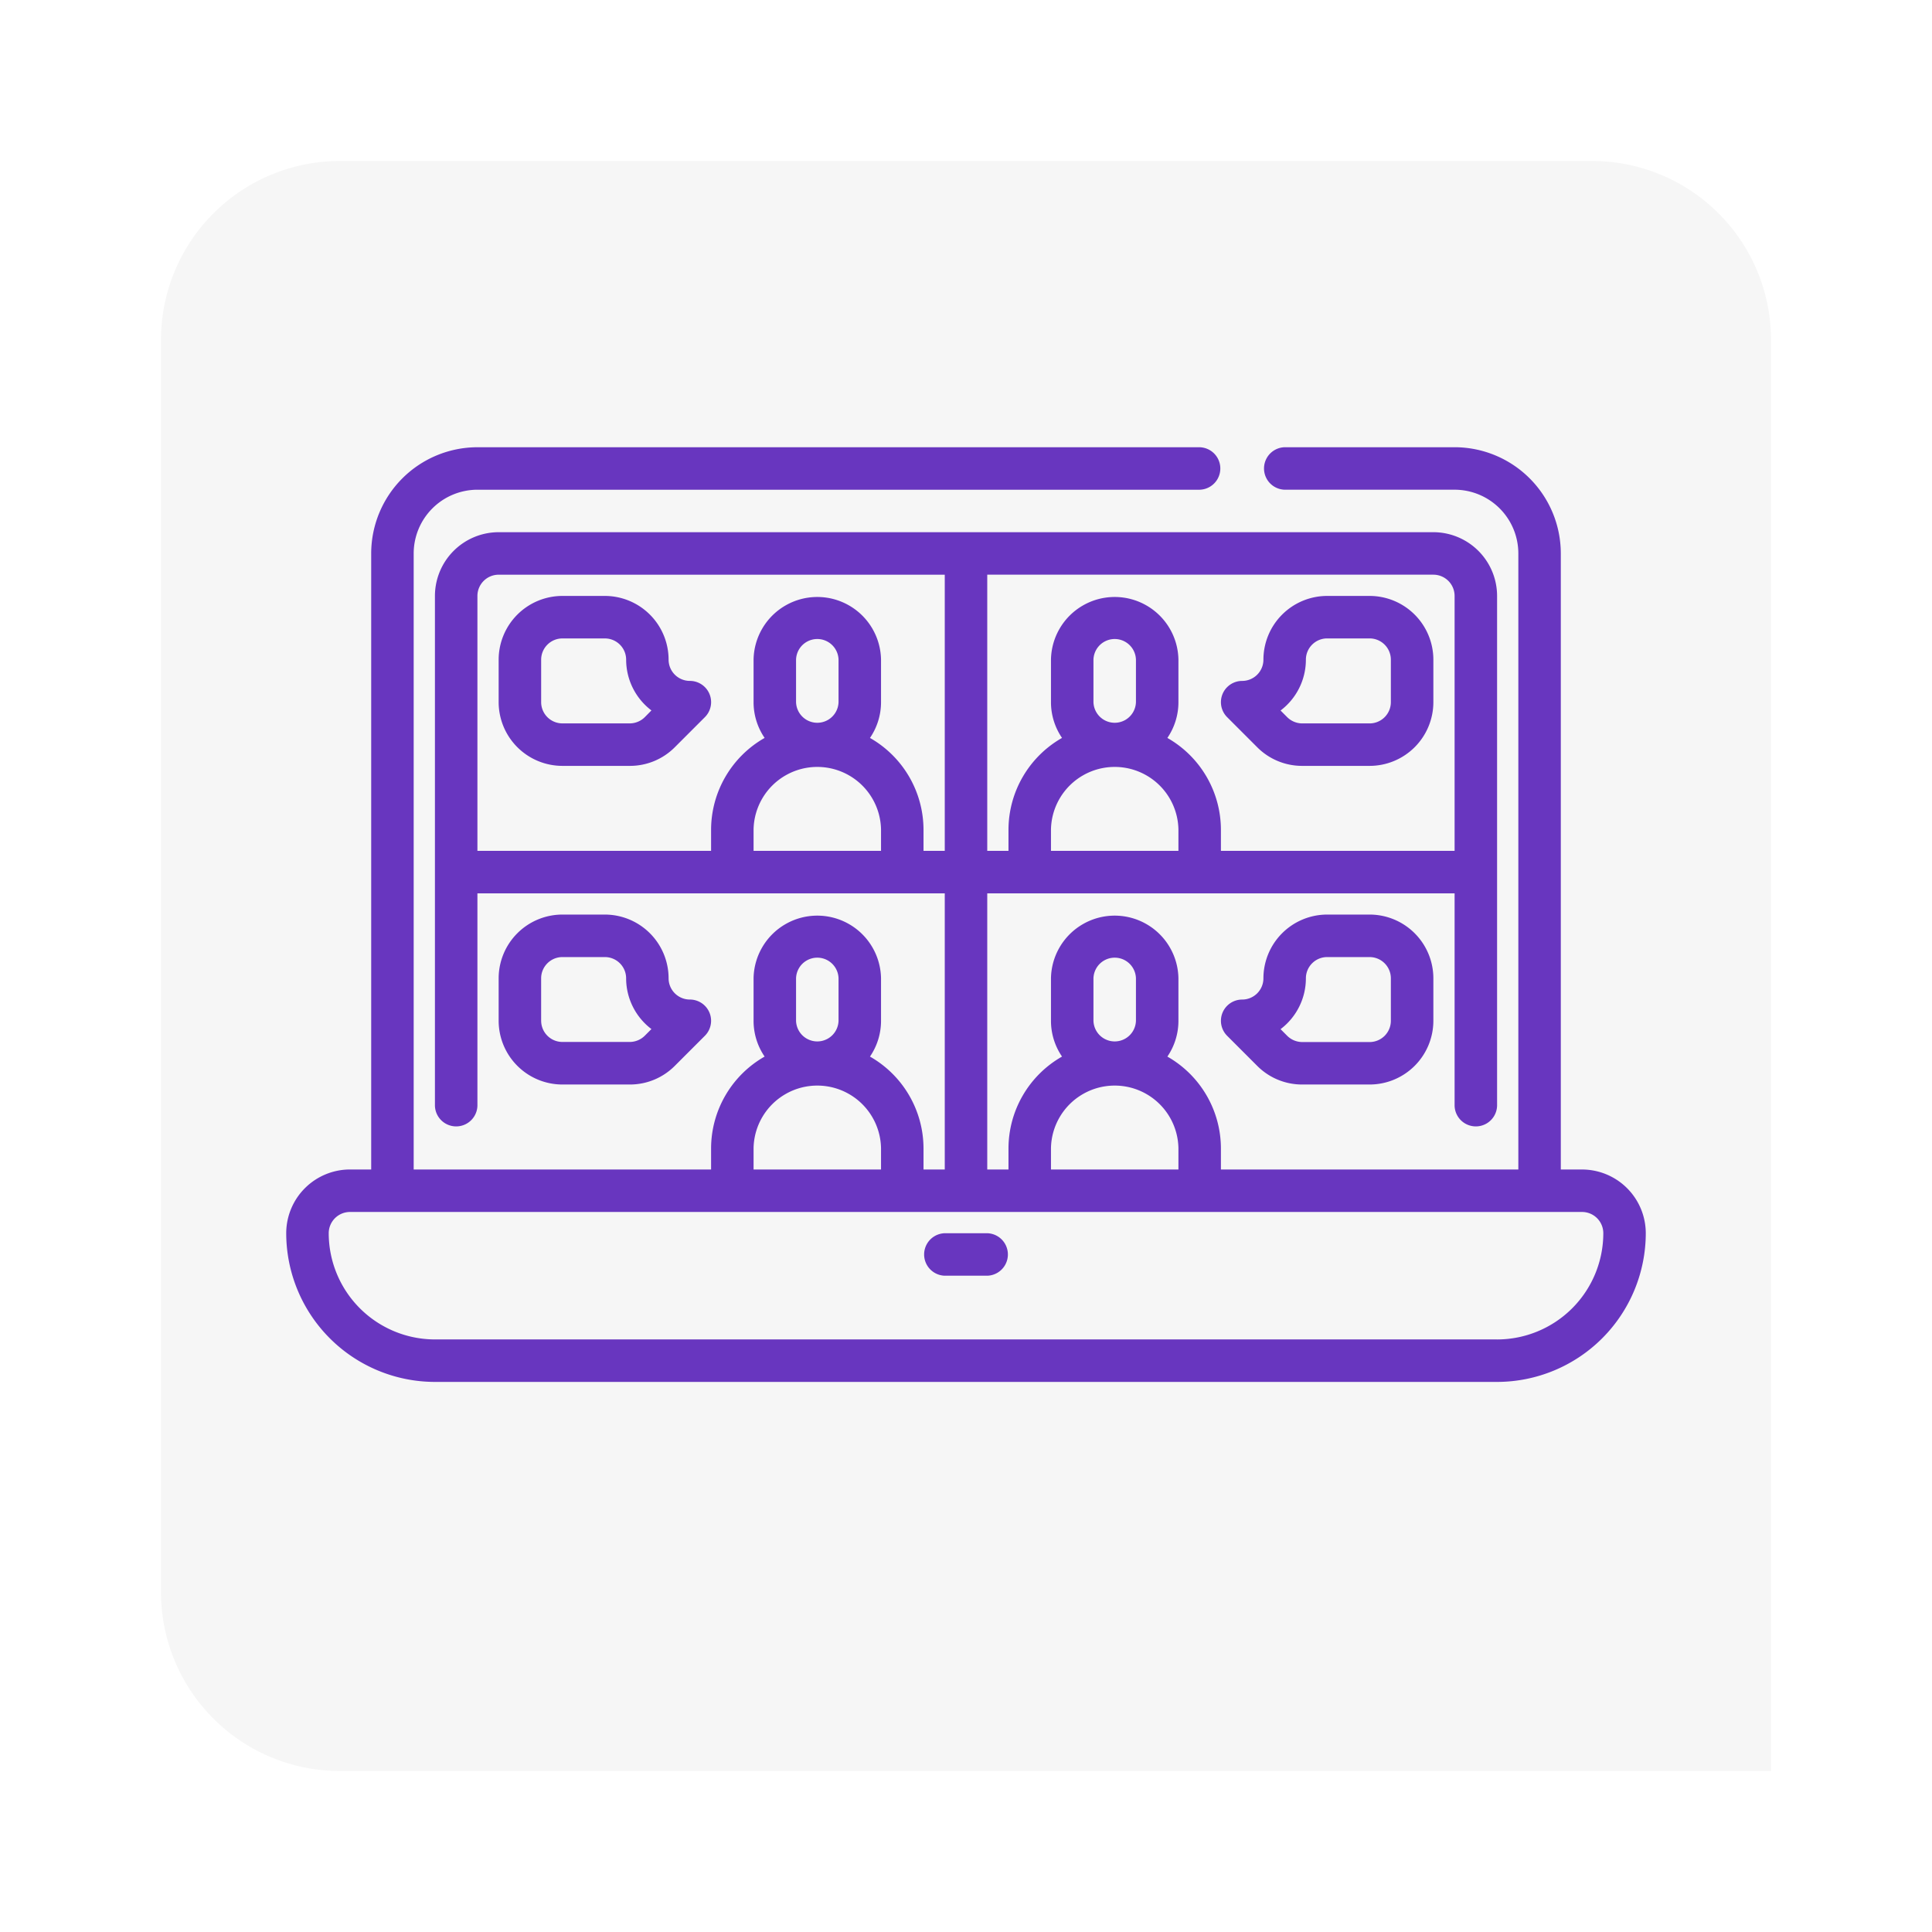 <svg xmlns="http://www.w3.org/2000/svg" xmlns:xlink="http://www.w3.org/1999/xlink" width="108" height="108" viewBox="0 0 108 108">
  <defs>
    <filter id="Rectángulo_43776" x="0" y="0" width="108" height="108" filterUnits="userSpaceOnUse">
      <feOffset dy="3" input="SourceAlpha"/>
      <feGaussianBlur stdDeviation="3" result="blur"/>
      <feFlood flood-opacity="0.161"/>
      <feComposite operator="in" in2="blur"/>
      <feComposite in="SourceGraphic"/>
    </filter>
    <clipPath id="clip-path">
      <rect id="Rectángulo_43787" data-name="Rectángulo 43787" width="76" height="52.25" fill="#6836bf"/>
    </clipPath>
  </defs>
  <g id="Grupo_136643" data-name="Grupo 136643" transform="translate(-536 -916)">
    <g transform="matrix(1, 0, 0, 1, 536, 916)" filter="url(#Rectángulo_43776)">
      <path id="Rectángulo_43776-2" data-name="Rectángulo 43776" d="M10,0H80A10,10,0,0,1,90,10V90a0,0,0,0,1,0,0H10A10,10,0,0,1,0,80V10A10,10,0,0,1,10,0Z" transform="translate(9 6)" fill="#f6f6f6"/>
    </g>
    <g id="Grupo_136634" data-name="Grupo 136634" transform="translate(552 941)">
      <g id="Grupo_136633" data-name="Grupo 136633" clip-path="url(#clip-path)">
        <path id="Trazado_193815" data-name="Trazado 193815" d="M33.563,37H31.188a1.188,1.188,0,0,0,0,2.375h2.375a1.188,1.188,0,0,0,0-2.375" transform="translate(5.625 6.938)" fill="#6836bf"/>
        <path id="Trazado_193816" data-name="Trazado 193816" d="M72.438,40.375H71.25V5.938A5.944,5.944,0,0,0,65.313,0h-9.5a1.188,1.188,0,0,0,0,2.375h9.5a3.567,3.567,0,0,1,3.563,3.563V40.375H52.25V39.188a5.917,5.917,0,0,0-2.993-5.124,3.54,3.54,0,0,0,.618-2V29.688a3.563,3.563,0,0,0-7.125,0v2.375a3.54,3.54,0,0,0,.618,2,5.917,5.917,0,0,0-2.993,5.124v1.188H39.188V24.938H65.313V36.813a1.188,1.188,0,0,0,2.375,0V8.313A3.567,3.567,0,0,0,64.125,4.75H11.875A3.567,3.567,0,0,0,8.313,8.313v28.5a1.188,1.188,0,0,0,2.375,0V24.938H36.813V40.375H35.625V39.188a5.917,5.917,0,0,0-2.993-5.124,3.54,3.54,0,0,0,.618-2V29.688a3.563,3.563,0,0,0-7.125,0v2.375a3.54,3.54,0,0,0,.618,2,5.917,5.917,0,0,0-2.993,5.124v1.188H7.125V5.938a3.567,3.567,0,0,1,3.563-3.562H51.063a1.188,1.188,0,0,0,0-2.375H10.688A5.944,5.944,0,0,0,4.75,5.938V40.375H3.563A3.567,3.567,0,0,0,0,43.938,8.322,8.322,0,0,0,8.313,52.25H67.688A8.322,8.322,0,0,0,76,43.938a3.567,3.567,0,0,0-3.562-3.562M42.75,22.563V21.375a3.563,3.563,0,0,1,7.125,0v1.188Zm2.375-8.312V11.875a1.188,1.188,0,0,1,2.375,0V14.25a1.188,1.188,0,0,1-2.375,0M65.313,8.313v14.25H52.25V21.375a5.917,5.917,0,0,0-2.993-5.124,3.54,3.54,0,0,0,.618-2V11.875a3.563,3.563,0,0,0-7.125,0V14.25a3.54,3.54,0,0,0,.618,2,5.917,5.917,0,0,0-2.993,5.124v1.188H39.188V7.125H64.125a1.189,1.189,0,0,1,1.188,1.188M26.125,22.563V21.375a3.563,3.563,0,0,1,7.125,0v1.188ZM28.5,14.25V11.875a1.188,1.188,0,0,1,2.375,0V14.25a1.188,1.188,0,0,1-2.375,0m7.125,8.313V21.375a5.917,5.917,0,0,0-2.993-5.124,3.54,3.54,0,0,0,.618-2V11.875a3.563,3.563,0,0,0-7.125,0V14.25a3.54,3.54,0,0,0,.618,2,5.917,5.917,0,0,0-2.993,5.124v1.188H10.688V8.313a1.189,1.189,0,0,1,1.188-1.187H36.813V22.563Zm9.5,9.5V29.688a1.188,1.188,0,0,1,2.375,0v2.375a1.188,1.188,0,0,1-2.375,0M42.75,39.188a3.563,3.563,0,0,1,7.125,0v1.188H42.75ZM28.5,32.063V29.688a1.188,1.188,0,0,1,2.375,0v2.375a1.188,1.188,0,0,1-2.375,0m-2.375,7.125a3.563,3.563,0,0,1,7.125,0v1.188H26.125ZM67.688,49.875H8.313a5.944,5.944,0,0,1-5.937-5.937A1.189,1.189,0,0,1,3.563,42.75H72.438a1.189,1.189,0,0,1,1.188,1.188,5.944,5.944,0,0,1-5.937,5.938" fill="#6836bf"/>
        <path id="Trazado_193817" data-name="Trazado 193817" d="M49.938,22a3.567,3.567,0,0,0-3.562,3.563,1.189,1.189,0,0,1-1.187,1.188,1.187,1.187,0,0,0-.84,2.027l1.679,1.679A3.536,3.536,0,0,0,48.546,31.5h3.767a3.567,3.567,0,0,0,3.563-3.562V25.563A3.567,3.567,0,0,0,52.313,22ZM53.5,25.563v2.375a1.189,1.189,0,0,1-1.187,1.188H48.546a1.2,1.2,0,0,1-.84-.348l-.372-.373a3.562,3.562,0,0,0,1.416-2.842,1.189,1.189,0,0,1,1.188-1.187h2.375A1.189,1.189,0,0,1,53.5,25.563" transform="translate(8.25 4.125)" fill="#6836bf"/>
        <path id="Trazado_193818" data-name="Trazado 193818" d="M46.027,15.456A3.536,3.536,0,0,0,48.546,16.5h3.767a3.567,3.567,0,0,0,3.563-3.562V10.563A3.567,3.567,0,0,0,52.313,7H49.938a3.567,3.567,0,0,0-3.562,3.563,1.189,1.189,0,0,1-1.187,1.188,1.187,1.187,0,0,0-.84,2.027Zm2.723-4.894a1.189,1.189,0,0,1,1.188-1.187h2.375A1.189,1.189,0,0,1,53.5,10.563v2.375a1.189,1.189,0,0,1-1.187,1.188H48.546a1.2,1.2,0,0,1-.84-.348l-.372-.373a3.562,3.562,0,0,0,1.416-2.842" transform="translate(8.25 1.313)" fill="#6836bf"/>
        <path id="Trazado_193819" data-name="Trazado 193819" d="M20.688,11.75A1.189,1.189,0,0,1,19.5,10.563,3.567,3.567,0,0,0,15.938,7H13.563A3.567,3.567,0,0,0,10,10.563v2.375A3.567,3.567,0,0,0,13.563,16.5h3.767a3.536,3.536,0,0,0,2.519-1.044l1.679-1.679a1.187,1.187,0,0,0-.84-2.027m-2.519,2.027a1.2,1.2,0,0,1-.84.348H13.563a1.189,1.189,0,0,1-1.187-1.187V10.563a1.189,1.189,0,0,1,1.188-1.187h2.375a1.189,1.189,0,0,1,1.188,1.188A3.562,3.562,0,0,0,18.54,13.4Z" transform="translate(1.875 1.313)" fill="#6836bf"/>
        <path id="Trazado_193820" data-name="Trazado 193820" d="M17.329,31.5a3.536,3.536,0,0,0,2.519-1.044l1.679-1.679a1.187,1.187,0,0,0-.84-2.027A1.189,1.189,0,0,1,19.5,25.563,3.567,3.567,0,0,0,15.938,22H13.563A3.567,3.567,0,0,0,10,25.563v2.375A3.567,3.567,0,0,0,13.563,31.5Zm-4.954-3.562V25.563a1.189,1.189,0,0,1,1.188-1.187h2.375a1.189,1.189,0,0,1,1.188,1.188A3.562,3.562,0,0,0,18.54,28.4l-.372.373a1.2,1.2,0,0,1-.84.348H13.563a1.189,1.189,0,0,1-1.187-1.187" transform="translate(1.875 4.125)" fill="#6836bf"/>
      </g>
    </g>
  </g>
</svg>
